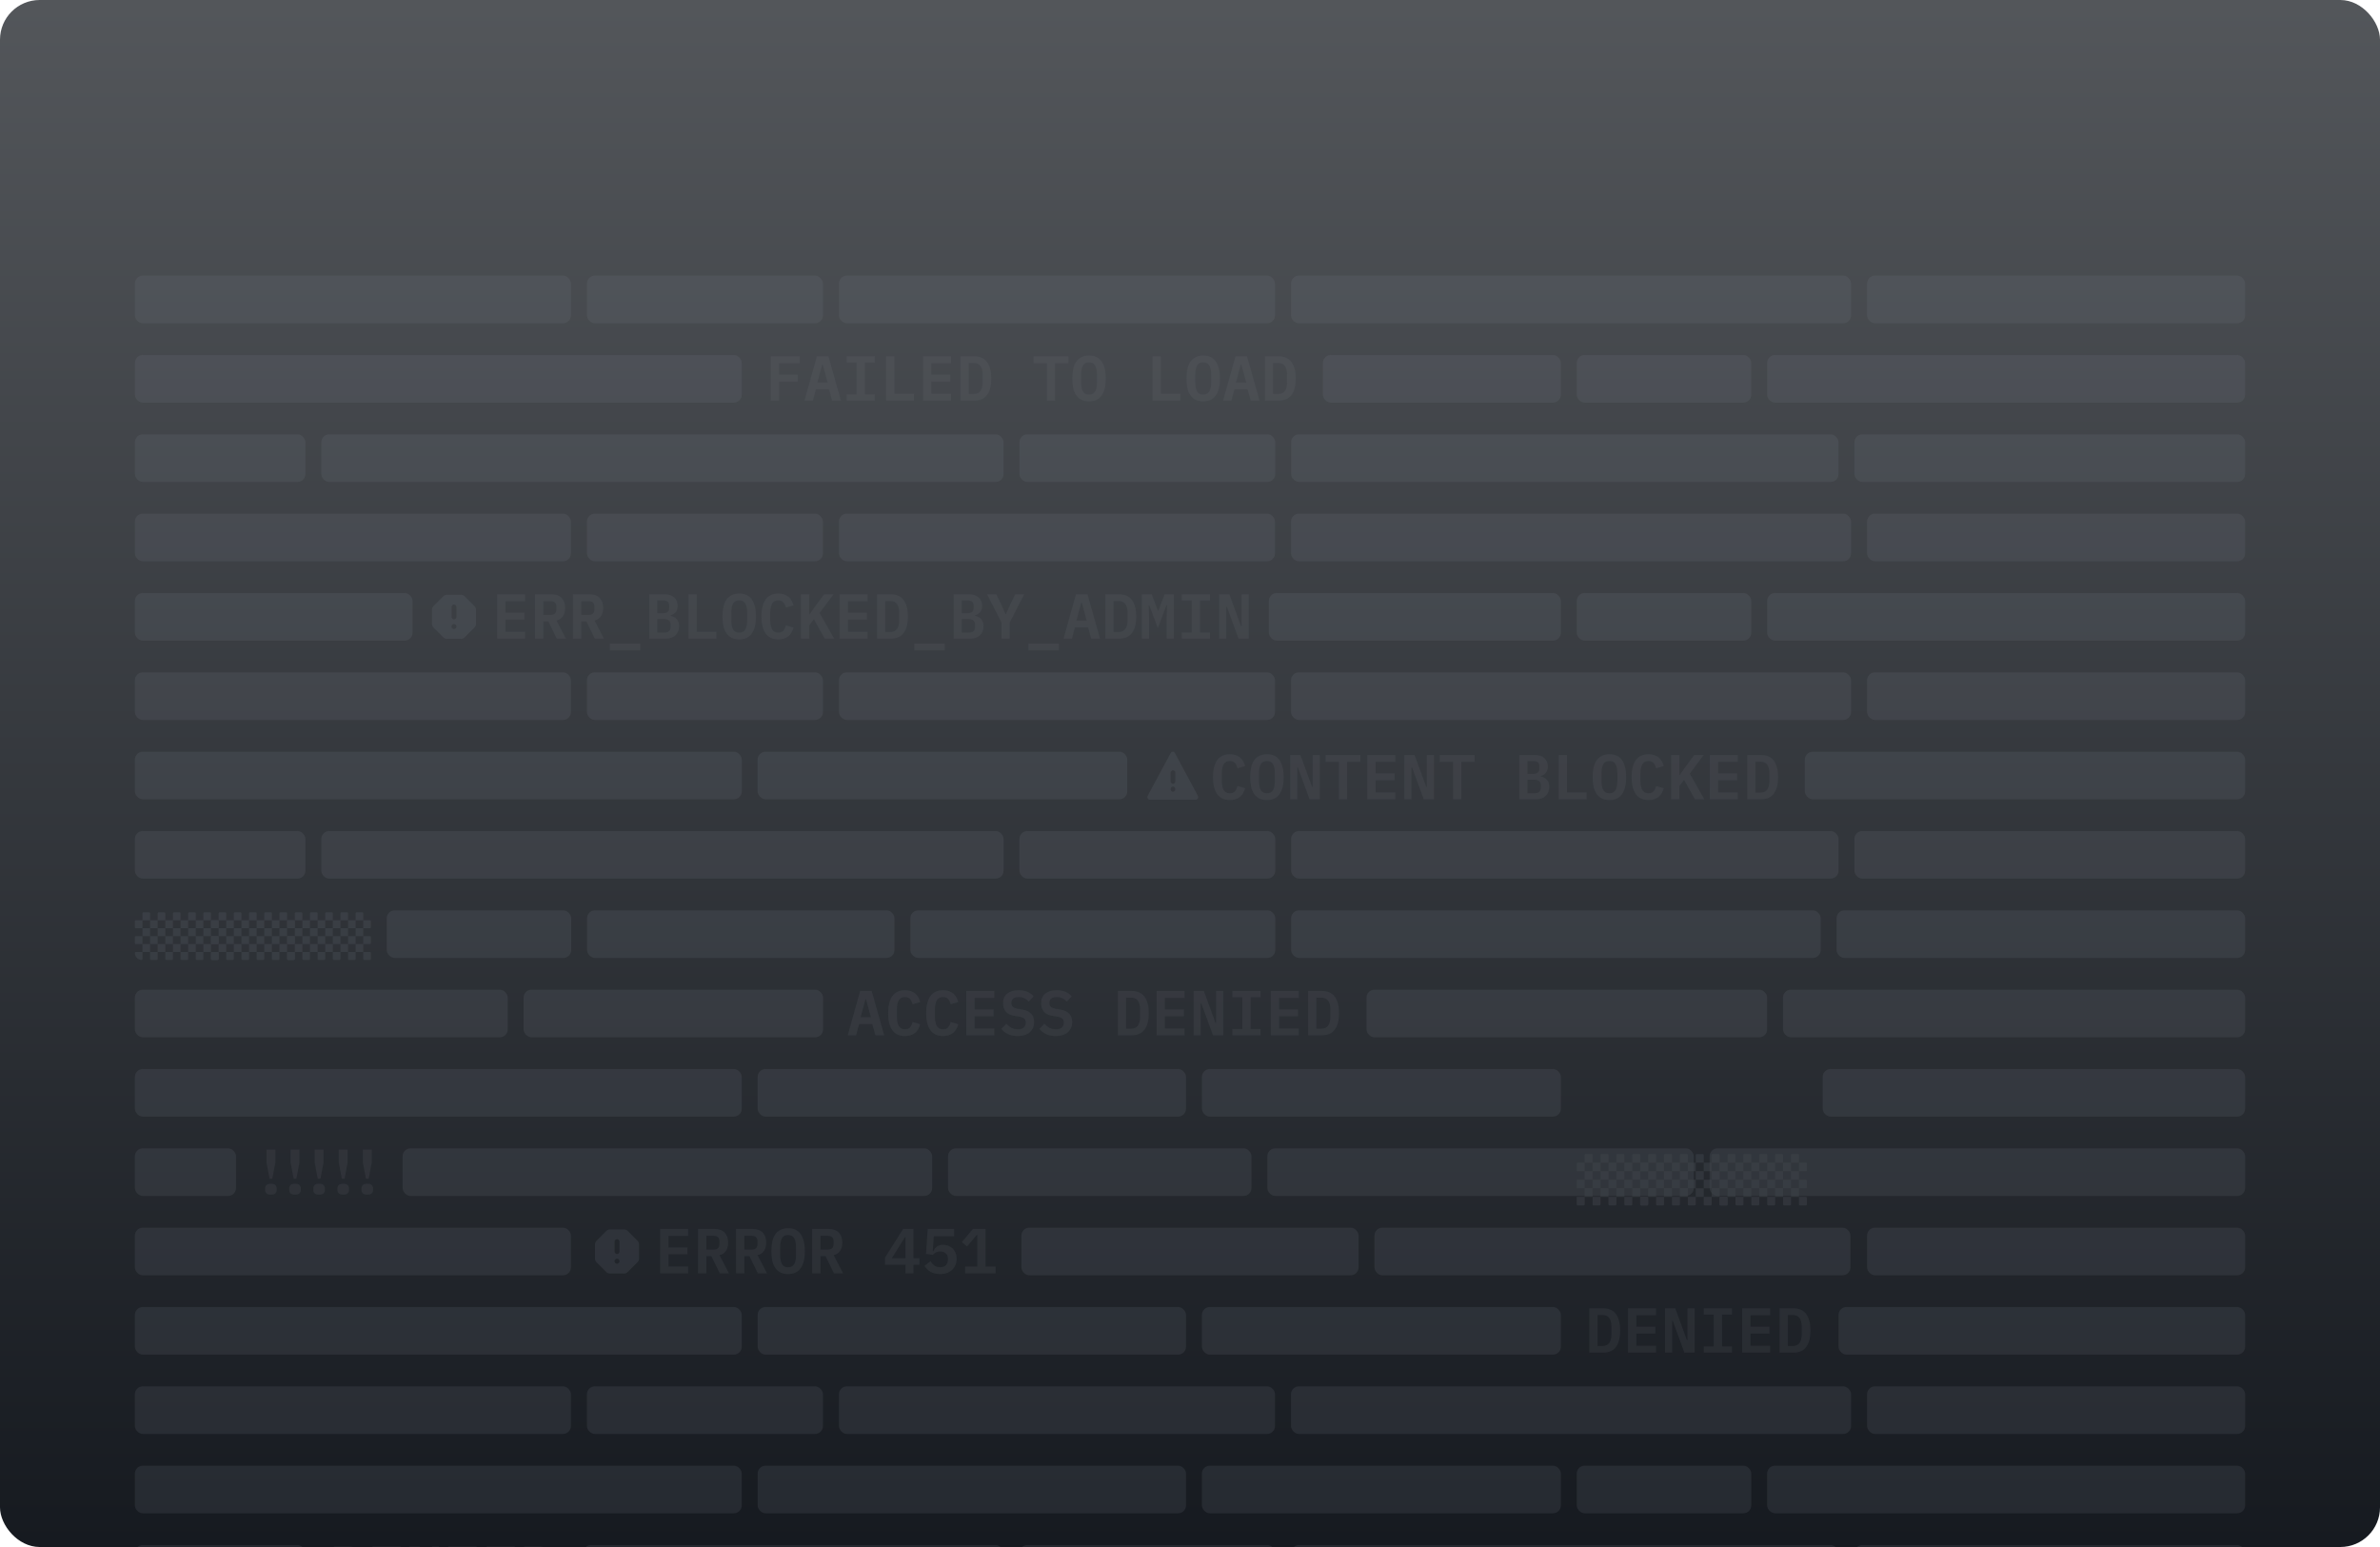 <svg width="1200" height="780" viewBox="0 0 1200 780" fill="none" xmlns="http://www.w3.org/2000/svg">
<g filter="url(#filter0_b_296_1464)">
<g clip-path="url(#clip0_296_1464)">
<rect width="1200" height="780" rx="20" fill="url(#paint0_linear_296_1464)"/>
<g opacity="0.3">
<g style="mix-blend-mode:multiply" opacity="0.5">
<rect x="68" y="139" width="219.86" height="24" rx="4" fill="#7A818A"/>
<rect x="295.928" y="139" width="119.007" height="24" rx="4" fill="#7A818A"/>
<rect x="423.003" y="139" width="219.86" height="24" rx="4" fill="#7A818A"/>
<rect x="650.931" y="139" width="282.389" height="24" rx="4" fill="#7A818A"/>
<rect x="941.388" y="139" width="190.612" height="24" rx="4" fill="#7A818A"/>
</g>
<g style="mix-blend-mode:multiply" opacity="0.5">
<rect x="68" y="499" width="188" height="24" rx="4" fill="#7A818A"/>
<rect x="264" y="499" width="151" height="24" rx="4" fill="#7A818A"/>
<path opacity="0.8" d="M441.368 522L439.8 516.336H433.176L431.64 522H427.416L433.688 499.664H439.512L445.816 522H441.368ZM436.632 503.792H436.376L433.912 512.912H439.096L436.632 503.792ZM456.364 522.384C453.441 522.384 451.276 521.381 449.868 519.376C448.481 517.371 447.788 514.523 447.788 510.832C447.788 507.163 448.481 504.325 449.868 502.32C451.276 500.293 453.441 499.28 456.364 499.28C457.473 499.28 458.444 499.429 459.276 499.728C460.129 500.027 460.865 500.443 461.484 500.976C462.102 501.488 462.614 502.117 463.02 502.864C463.425 503.589 463.745 504.389 463.98 505.264L460.14 506.352C459.99 505.84 459.82 505.36 459.628 504.912C459.436 504.464 459.19 504.08 458.892 503.76C458.614 503.419 458.262 503.163 457.836 502.992C457.409 502.8 456.897 502.704 456.3 502.704C454.849 502.704 453.804 503.259 453.164 504.368C452.545 505.477 452.236 506.992 452.236 508.912V512.752C452.236 514.672 452.545 516.187 453.164 517.296C453.804 518.405 454.849 518.96 456.3 518.96C456.897 518.96 457.409 518.875 457.836 518.704C458.262 518.512 458.614 518.256 458.892 517.936C459.19 517.595 459.436 517.2 459.628 516.752C459.82 516.304 459.99 515.824 460.14 515.312L463.98 516.4C463.745 517.275 463.425 518.085 463.02 518.832C462.614 519.557 462.102 520.187 461.484 520.72C460.865 521.232 460.129 521.637 459.276 521.936C458.444 522.235 457.473 522.384 456.364 522.384ZM475.551 522.384C472.628 522.384 470.463 521.381 469.055 519.376C467.668 517.371 466.975 514.523 466.975 510.832C466.975 507.163 467.668 504.325 469.055 502.32C470.463 500.293 472.628 499.28 475.551 499.28C476.66 499.28 477.631 499.429 478.463 499.728C479.316 500.027 480.052 500.443 480.671 500.976C481.29 501.488 481.802 502.117 482.207 502.864C482.612 503.589 482.932 504.389 483.167 505.264L479.327 506.352C479.178 505.84 479.007 505.36 478.815 504.912C478.623 504.464 478.378 504.08 478.079 503.76C477.802 503.419 477.45 503.163 477.023 502.992C476.596 502.8 476.084 502.704 475.487 502.704C474.036 502.704 472.991 503.259 472.351 504.368C471.732 505.477 471.423 506.992 471.423 508.912V512.752C471.423 514.672 471.732 516.187 472.351 517.296C472.991 518.405 474.036 518.96 475.487 518.96C476.084 518.96 476.596 518.875 477.023 518.704C477.45 518.512 477.802 518.256 478.079 517.936C478.378 517.595 478.623 517.2 478.815 516.752C479.007 516.304 479.178 515.824 479.327 515.312L483.167 516.4C482.932 517.275 482.612 518.085 482.207 518.832C481.802 519.557 481.29 520.187 480.671 520.72C480.052 521.232 479.316 521.637 478.463 521.936C477.631 522.235 476.66 522.384 475.551 522.384ZM487.219 522V499.664H501.331V503.12H491.411V508.944H500.979V512.4H491.411V518.544H501.331V522H487.219ZM513.094 522.384C511.174 522.384 509.531 522.053 508.166 521.392C506.822 520.731 505.723 519.856 504.87 518.768L507.398 516.144C508.23 517.104 509.126 517.819 510.086 518.288C511.067 518.736 512.113 518.96 513.222 518.96C514.502 518.96 515.483 518.672 516.166 518.096C516.849 517.52 517.19 516.688 517.19 515.6C517.19 514.704 516.934 514.032 516.422 513.584C515.91 513.115 515.046 512.784 513.83 512.592L511.462 512.208C509.393 511.845 507.921 511.099 507.046 509.968C506.171 508.816 505.734 507.461 505.734 505.904C505.734 503.771 506.427 502.139 507.814 501.008C509.201 499.856 511.121 499.28 513.574 499.28C515.323 499.28 516.827 499.557 518.086 500.112C519.366 500.667 520.39 501.424 521.158 502.384L518.694 505.008C518.097 504.304 517.382 503.749 516.55 503.344C515.718 502.917 514.737 502.704 513.606 502.704C511.174 502.704 509.958 503.707 509.958 505.712C509.958 506.565 510.214 507.216 510.726 507.664C511.238 508.112 512.113 508.443 513.35 508.656L515.686 509.072C517.627 509.435 519.067 510.149 520.006 511.216C520.945 512.283 521.414 513.648 521.414 515.312C521.414 516.357 521.233 517.317 520.87 518.192C520.507 519.045 519.974 519.792 519.27 520.432C518.566 521.051 517.691 521.531 516.646 521.872C515.622 522.213 514.438 522.384 513.094 522.384ZM532.282 522.384C530.362 522.384 528.719 522.053 527.354 521.392C526.01 520.731 524.911 519.856 524.058 518.768L526.586 516.144C527.418 517.104 528.314 517.819 529.274 518.288C530.255 518.736 531.3 518.96 532.41 518.96C533.69 518.96 534.671 518.672 535.354 518.096C536.036 517.52 536.378 516.688 536.378 515.6C536.378 514.704 536.122 514.032 535.61 513.584C535.098 513.115 534.234 512.784 533.018 512.592L530.65 512.208C528.58 511.845 527.108 511.099 526.234 509.968C525.359 508.816 524.922 507.461 524.922 505.904C524.922 503.771 525.615 502.139 527.002 501.008C528.388 499.856 530.308 499.28 532.762 499.28C534.511 499.28 536.015 499.557 537.274 500.112C538.554 500.667 539.578 501.424 540.346 502.384L537.882 505.008C537.284 504.304 536.57 503.749 535.738 503.344C534.906 502.917 533.924 502.704 532.794 502.704C530.362 502.704 529.146 503.707 529.146 505.712C529.146 506.565 529.402 507.216 529.914 507.664C530.426 508.112 531.3 508.443 532.538 508.656L534.874 509.072C536.815 509.435 538.255 510.149 539.194 511.216C540.132 512.283 540.602 513.648 540.602 515.312C540.602 516.357 540.42 517.317 540.058 518.192C539.695 519.045 539.162 519.792 538.458 520.432C537.754 521.051 536.879 521.531 535.834 521.872C534.81 522.213 533.626 522.384 532.282 522.384ZM563.649 499.664H570.593C573.494 499.664 575.649 500.624 577.057 502.544C578.486 504.464 579.201 507.227 579.201 510.832C579.201 514.459 578.486 517.232 577.057 519.152C575.649 521.051 573.494 522 570.593 522H563.649V499.664ZM570.305 518.64C571.841 518.64 572.971 518.139 573.697 517.136C574.443 516.133 574.817 514.672 574.817 512.752V508.88C574.817 506.981 574.443 505.531 573.697 504.528C572.971 503.525 571.841 503.024 570.305 503.024H567.777V518.64H570.305ZM583.156 522V499.664H597.268V503.12H587.348V508.944H596.916V512.4H587.348V518.544H597.268V522H583.156ZM605.736 505.968H605.416V522H601.832V499.664H606.984L612.84 515.696H613.16V499.664H616.744V522H611.592L605.736 505.968ZM621.371 522V518.864H626.395V502.8H621.371V499.664H635.579V502.8H630.555V518.864H635.579V522H621.371ZM640.719 522V499.664H654.831V503.12H644.911V508.944H654.479V512.4H644.911V518.544H654.831V522H640.719ZM659.586 499.664H666.53C669.431 499.664 671.586 500.624 672.994 502.544C674.423 504.464 675.138 507.227 675.138 510.832C675.138 514.459 674.423 517.232 672.994 519.152C671.586 521.051 669.431 522 666.53 522H659.586V499.664ZM666.242 518.64C667.778 518.64 668.909 518.139 669.634 517.136C670.381 516.133 670.754 514.672 670.754 512.752V508.88C670.754 506.981 670.381 505.531 669.634 504.528C668.909 503.525 667.778 503.024 666.242 503.024H663.714V518.64H666.242Z" fill="#7A818A"/>
<rect x="689" y="499" width="202" height="24" rx="4" fill="#7A818A"/>
<rect x="899" y="499" width="233" height="24" rx="4" fill="#7A818A"/>
</g>
<g style="mix-blend-mode:multiply" opacity="0.5">
<rect x="68" y="339" width="219.86" height="24" rx="4" fill="#7A818A"/>
<rect x="295.928" y="339" width="119.007" height="24" rx="4" fill="#7A818A"/>
<rect x="423.003" y="339" width="219.86" height="24" rx="4" fill="#7A818A"/>
<rect x="650.931" y="339" width="282.389" height="24" rx="4" fill="#7A818A"/>
<rect x="941.388" y="339" width="190.612" height="24" rx="4" fill="#7A818A"/>
</g>
<g style="mix-blend-mode:multiply" opacity="0.5">
<rect x="68" y="699" width="219.86" height="24" rx="4" fill="#7A818A"/>
<rect x="295.928" y="699" width="119.007" height="24" rx="4" fill="#7A818A"/>
<rect x="423.003" y="699" width="219.86" height="24" rx="4" fill="#7A818A"/>
<rect x="650.931" y="699" width="282.389" height="24" rx="4" fill="#7A818A"/>
<rect x="941.388" y="699" width="190.612" height="24" rx="4" fill="#7A818A"/>
</g>
<g style="mix-blend-mode:multiply" opacity="0.5">
<rect x="68" y="259" width="219.86" height="24" rx="4" fill="#7A818A"/>
<rect x="295.928" y="259" width="119.007" height="24" rx="4" fill="#7A818A"/>
<rect x="423.003" y="259" width="219.86" height="24" rx="4" fill="#7A818A"/>
<rect x="650.931" y="259" width="282.389" height="24" rx="4" fill="#7A818A"/>
<rect x="941.388" y="259" width="190.612" height="24" rx="4" fill="#7A818A"/>
</g>
<g style="mix-blend-mode:multiply" opacity="0.5">
<rect x="68" y="619" width="219.86" height="24" rx="4" fill="#7A818A"/>
<path d="M311.094 637.161C311.453 637.161 311.754 637.041 311.997 636.802C312.239 636.563 312.36 636.267 312.36 635.914C312.36 635.562 312.241 635.261 312.002 635.012C311.762 634.763 311.463 634.638 311.104 634.638C310.745 634.638 310.444 634.761 310.202 635.008C309.959 635.254 309.838 635.55 309.838 635.894C309.838 636.254 309.957 636.554 310.197 636.797C310.436 637.039 310.735 637.161 311.094 637.161ZM311.099 632.271C311.435 632.271 311.725 632.153 311.967 631.917C312.21 631.681 312.331 631.395 312.331 631.058V626.033C312.331 625.69 312.211 625.399 311.972 625.16C311.732 624.92 311.441 624.8 311.099 624.8C310.762 624.8 310.476 624.92 310.24 625.16C310.004 625.399 309.886 625.69 309.886 626.033V631.058C309.886 631.395 310.004 631.681 310.24 631.917C310.476 632.153 310.762 632.271 311.099 632.271ZM307.49 642.099C307.158 642.099 306.838 642.034 306.529 641.902C306.22 641.771 305.955 641.594 305.734 641.371L300.728 636.365C300.504 636.143 300.326 635.879 300.196 635.574C300.065 635.269 300 634.947 300 634.609V627.371C300 627.044 300.065 626.729 300.196 626.424C300.326 626.119 300.504 625.856 300.728 625.635L305.734 620.629C305.956 620.404 306.22 620.227 306.525 620.097C306.83 619.966 307.152 619.901 307.49 619.901H314.728C315.055 619.901 315.371 619.966 315.675 620.097C315.98 620.227 316.243 620.404 316.464 620.629L321.471 625.635C321.695 625.856 321.872 626.119 322.002 626.424C322.133 626.729 322.198 627.044 322.198 627.371V634.609C322.198 634.941 322.133 635.261 322.002 635.57C321.871 635.879 321.694 636.144 321.471 636.365L316.464 641.371C316.243 641.596 315.98 641.773 315.675 641.903C315.371 642.034 315.055 642.099 314.728 642.099H307.49Z" fill="#7A818A"/>
<path opacity="0.8" d="M332.854 642V619.664H346.966V623.12H337.046V628.944H346.614V632.4H337.046V638.544H346.966V642H332.854ZM356.138 642H351.946V619.664H360.426C362.602 619.664 364.266 620.283 365.418 621.52C366.57 622.757 367.146 624.443 367.146 626.576C367.146 628.219 366.762 629.605 365.994 630.736C365.247 631.845 364.17 632.549 362.762 632.848L367.53 642H362.922L358.666 633.328H356.138V642ZM359.562 630.064C360.692 630.064 361.503 629.84 361.994 629.392C362.484 628.923 362.73 628.187 362.73 627.184V625.968C362.73 624.965 362.484 624.24 361.994 623.792C361.503 623.323 360.692 623.088 359.562 623.088H356.138V630.064H359.562ZM375.325 642H371.133V619.664H379.613C381.789 619.664 383.453 620.283 384.605 621.52C385.757 622.757 386.333 624.443 386.333 626.576C386.333 628.219 385.949 629.605 385.181 630.736C384.435 631.845 383.357 632.549 381.949 632.848L386.717 642H382.109L377.853 633.328H375.325V642ZM378.749 630.064C379.88 630.064 380.691 629.84 381.181 629.392C381.672 628.923 381.917 628.187 381.917 627.184V625.968C381.917 624.965 381.672 624.24 381.181 623.792C380.691 623.323 379.88 623.088 378.749 623.088H375.325V630.064H378.749ZM397.361 642.384C395.91 642.384 394.651 642.128 393.585 641.616C392.518 641.083 391.633 640.325 390.929 639.344C390.246 638.363 389.734 637.157 389.393 635.728C389.073 634.299 388.913 632.667 388.913 630.832C388.913 629.019 389.073 627.397 389.393 625.968C389.734 624.517 390.246 623.301 390.929 622.32C391.633 621.339 392.518 620.592 393.585 620.08C394.651 619.547 395.91 619.28 397.361 619.28C400.262 619.28 402.395 620.293 403.761 622.32C405.126 624.347 405.809 627.184 405.809 630.832C405.809 634.48 405.126 637.317 403.761 639.344C402.395 641.371 400.262 642.384 397.361 642.384ZM397.361 638.96C398.107 638.96 398.737 638.821 399.249 638.544C399.761 638.245 400.166 637.829 400.465 637.296C400.785 636.763 401.009 636.112 401.137 635.344C401.286 634.555 401.361 633.68 401.361 632.72V628.912C401.361 626.992 401.062 625.477 400.465 624.368C399.889 623.259 398.854 622.704 397.361 622.704C395.867 622.704 394.822 623.259 394.225 624.368C393.649 625.477 393.361 626.992 393.361 628.912V632.752C393.361 634.672 393.649 636.187 394.225 637.296C394.822 638.405 395.867 638.96 397.361 638.96ZM413.7 642H409.508V619.664H417.988C420.164 619.664 421.828 620.283 422.98 621.52C424.132 622.757 424.708 624.443 424.708 626.576C424.708 628.219 424.324 629.605 423.556 630.736C422.81 631.845 421.732 632.549 420.324 632.848L425.092 642H420.484L416.228 633.328H413.7V642ZM417.124 630.064C418.255 630.064 419.066 629.84 419.556 629.392C420.047 628.923 420.292 628.187 420.292 627.184V625.968C420.292 624.965 420.047 624.24 419.556 623.792C419.066 623.323 418.255 623.088 417.124 623.088H413.7V630.064H417.124ZM456.555 642V637.68H446.219V634.096L455.339 619.664H460.555V634.416H463.563V637.68H460.555V642H456.555ZM449.643 634.416H456.555V623.76H456.299L449.643 634.416ZM481.087 623.312H470.847L470.303 630.8H470.559C470.815 630.331 471.092 629.904 471.391 629.52C471.689 629.115 472.031 628.773 472.415 628.496C472.82 628.219 473.268 628.005 473.759 627.856C474.271 627.707 474.857 627.632 475.519 627.632C476.457 627.632 477.343 627.792 478.175 628.112C479.007 628.432 479.732 628.891 480.351 629.488C480.969 630.085 481.449 630.821 481.791 631.696C482.153 632.571 482.335 633.563 482.335 634.672C482.335 635.781 482.143 636.805 481.759 637.744C481.396 638.683 480.852 639.504 480.127 640.208C479.423 640.891 478.548 641.424 477.503 641.808C476.479 642.192 475.295 642.384 473.951 642.384C472.905 642.384 471.967 642.267 471.135 642.032C470.324 641.819 469.609 641.52 468.991 641.136C468.372 640.752 467.828 640.315 467.359 639.824C466.889 639.312 466.484 638.789 466.143 638.256L469.183 635.856C469.439 636.283 469.716 636.688 470.015 637.072C470.335 637.435 470.687 637.755 471.071 638.032C471.455 638.309 471.881 638.533 472.351 638.704C472.841 638.853 473.396 638.928 474.015 638.928C475.295 638.928 476.265 638.587 476.927 637.904C477.609 637.2 477.951 636.24 477.951 635.024V634.768C477.951 633.595 477.609 632.677 476.927 632.016C476.244 631.355 475.284 631.024 474.047 631.024C473.108 631.024 472.34 631.205 471.743 631.568C471.167 631.909 470.697 632.283 470.335 632.688L466.911 632.208L467.743 619.664H481.087V623.312ZM486.61 642V638.576H492.754V622.704H492.466L487.602 628.464L484.978 626.256L490.514 619.664H496.946V638.576H502.002V642H486.61Z" fill="#7A818A"/>
<rect x="515" y="619" width="170" height="24" rx="4" fill="#7A818A"/>
<rect x="693" y="619" width="240" height="24" rx="4" fill="#7A818A"/>
<rect x="941.388" y="619" width="190.612" height="24" rx="4" fill="#7A818A"/>
</g>
<g style="mix-blend-mode:multiply" opacity="0.5">
<rect x="195" y="459" width="93" height="24" rx="4" fill="#7A818A"/>
<path fill-rule="evenodd" clip-rule="evenodd" d="M106.375 480H109.733C109.998 480 110.213 480.224 110.213 480.5V483.5C110.213 483.776 109.998 484 109.733 484H106.855C106.59 484 106.375 483.776 106.375 483.5V480ZM98.7 480H102.538V483.5C102.538 483.776 102.323 484 102.058 484H99.18C98.915 484 98.7 483.776 98.7 483.5V480ZM91.025 480H94.863V483.5C94.863 483.776 94.648 484 94.383 484H91.505C91.24 484 91.025 483.776 91.025 483.5V480ZM102.538 476H106.375V480H102.538V476ZM83.35 480H87.188V483.5C87.188 483.776 86.973 484 86.708 484H83.83C83.565 484 83.35 483.776 83.35 483.5V480ZM94.863 476H98.7V480H94.863V476ZM75.675 480H79.513V483.5C79.513 483.776 79.298 484 79.033 484H76.155C75.89 484 75.675 483.776 75.675 483.5V480ZM68 480.444C68 480.199 68.191 480 68.426 480H71.838V483.556C71.838 483.801 71.647 484 71.411 484C69.527 484 68 482.408 68 480.444ZM87.188 476H91.025V480H87.188V476ZM68 472.5C68 472.224 68.215 472 68.48 472H71.838V476H68.48C68.215 476 68 475.776 68 475.5V472.5ZM71.838 468H75.675V472H71.838V468ZM106.375 472H109.733C109.998 472 110.213 472.224 110.213 472.5V475.5C110.213 475.776 109.998 476 109.733 476H106.375V472ZM106.375 464H109.733C109.998 464 110.213 464.224 110.213 464.5V467.5C110.213 467.776 109.998 468 109.733 468H106.375V464ZM102.538 468H106.375V472H102.538V468ZM98.7 472H102.538V476H98.7V472ZM91.025 472H94.863V476H91.025V472ZM94.863 468H98.7V472H94.863V468ZM98.7 464H102.538V468H98.7V464ZM102.538 460.5C102.538 460.224 102.753 460 103.018 460H105.896C106.161 460 106.375 460.224 106.375 460.5V464H102.538V460.5ZM75.675 464H79.513V468H75.675V464ZM79.513 460.5C79.513 460.224 79.727 460 79.992 460H82.871C83.135 460 83.35 460.224 83.35 460.5V464H79.513V460.5ZM94.863 460.5C94.863 460.224 95.078 460 95.343 460H98.221C98.486 460 98.7 460.224 98.7 460.5V464H94.863V460.5ZM91.025 464H94.863V468H91.025V464ZM87.188 468H91.025V472H87.188V468ZM83.35 472H87.188V476H83.35V472ZM79.513 476H83.35V480H79.513V476ZM71.838 476H75.675V480H71.838V476ZM75.675 472H79.513V476H75.675V472ZM79.513 468H83.35V472H79.513V468ZM83.35 464H87.188V468H83.35V464ZM87.188 460.5C87.188 460.224 87.403 460 87.667 460H90.546C90.811 460 91.025 460.224 91.025 460.5V464H87.188V460.5ZM71.838 460.5C71.838 460.224 72.052 460 72.317 460H75.195C75.46 460 75.675 460.224 75.675 460.5V464H71.838V460.5ZM68 464.5C68 464.224 68.215 464 68.48 464H71.838V468H68.48C68.215 468 68 467.776 68 467.5V464.5Z" fill="#7A818A"/>
<path fill-rule="evenodd" clip-rule="evenodd" d="M110.221 480H106.863C106.598 480 106.383 480.224 106.383 480.5V483.5C106.383 483.776 106.598 484 106.863 484H109.741C110.006 484 110.221 483.776 110.221 483.5V480ZM117.896 480H114.058V483.5C114.058 483.776 114.273 484 114.538 484H117.416C117.681 484 117.896 483.776 117.896 483.5V480ZM125.571 480H121.733V483.5C121.733 483.776 121.948 484 122.213 484H125.091C125.356 484 125.571 483.776 125.571 483.5V480ZM114.058 476H110.221V480H114.058V476ZM133.246 480H129.408V483.5C129.408 483.776 129.623 484 129.888 484H132.766C133.031 484 133.246 483.776 133.246 483.5V480ZM121.733 476H117.896V480H121.733V476ZM140.921 480H137.083V483.5C137.083 483.776 137.298 484 137.563 484H140.441C140.706 484 140.921 483.776 140.921 483.5V480ZM148.596 480.5C148.596 480.224 148.381 480 148.116 480H144.758V483.5C144.758 483.776 144.973 484 145.238 484H148.116C148.381 484 148.596 483.776 148.596 483.5V480.5ZM129.408 476H125.571V480H129.408V476ZM148.596 472.5C148.596 472.224 148.381 472 148.116 472H144.758V476H148.116C148.381 476 148.596 475.776 148.596 475.5V472.5ZM144.758 468H140.921V472H144.758V468ZM110.221 472H106.863C106.598 472 106.383 472.224 106.383 472.5V475.5C106.383 475.776 106.598 476 106.863 476H110.221V472ZM110.221 464H106.863C106.598 464 106.383 464.224 106.383 464.5V467.5C106.383 467.776 106.598 468 106.863 468H110.221V464ZM114.058 468H110.221V472H114.058V468ZM117.896 472H114.058V476H117.896V472ZM125.571 472H121.733V476H125.571V472ZM121.733 468H117.896V472H121.733V468ZM117.896 464H114.058V468H117.896V464ZM114.058 460.5C114.058 460.224 113.843 460 113.578 460H110.7C110.435 460 110.221 460.224 110.221 460.5V464H114.058V460.5ZM140.921 464H137.083V468H140.921V464ZM137.083 460.5C137.083 460.224 136.869 460 136.604 460H133.726C133.461 460 133.246 460.224 133.246 460.5V464H137.083V460.5ZM121.733 460.5C121.733 460.224 121.518 460 121.253 460H118.375C118.11 460 117.896 460.224 117.896 460.5V464H121.733V460.5ZM125.571 464H121.733V468H125.571V464ZM129.408 468H125.571V472H129.408V468ZM133.246 472H129.408V476H133.246V472ZM137.083 476H133.246V480H137.083V476ZM144.758 476H140.921V480H144.758V476ZM140.921 472H137.083V476H140.921V472ZM137.083 468H133.246V472H137.083V468ZM133.246 464H129.408V468H133.246V464ZM129.408 460.5C129.408 460.224 129.194 460 128.929 460H126.05C125.786 460 125.571 460.224 125.571 460.5V464H129.408V460.5ZM144.758 460.5C144.758 460.224 144.544 460 144.279 460H141.401C141.136 460 140.921 460.224 140.921 460.5V464H144.758V460.5ZM148.596 464.5C148.596 464.224 148.381 464 148.116 464H144.758V468H148.116C148.381 468 148.596 467.776 148.596 467.5V464.5Z" fill="#7A818A"/>
<path fill-rule="evenodd" clip-rule="evenodd" d="M148.625 480H145.267C145.002 480 144.787 480.224 144.787 480.5V483.5C144.787 483.776 145.002 484 145.267 484H148.145C148.41 484 148.625 483.776 148.625 483.5V480ZM156.3 480H152.462V483.5C152.462 483.776 152.677 484 152.942 484H155.82C156.085 484 156.3 483.776 156.3 483.5V480ZM163.975 480H160.137V483.5C160.137 483.776 160.352 484 160.617 484H163.495C163.76 484 163.975 483.776 163.975 483.5V480ZM152.462 476H148.625V480H152.462V476ZM171.65 480H167.812V483.5C167.812 483.776 168.027 484 168.292 484H171.17C171.435 484 171.65 483.776 171.65 483.5V480ZM160.137 476H156.3V480H160.137V476ZM179.325 480H175.487V483.5C175.487 483.776 175.702 484 175.967 484H178.845C179.11 484 179.325 483.776 179.325 483.5V480ZM187 480.5C187 480.224 186.785 480 186.52 480H183.162V483.5C183.162 483.776 183.377 484 183.642 484H186.52C186.785 484 187 483.776 187 483.5V480.5ZM167.812 476H163.975V480H167.812V476ZM187 472.5C187 472.224 186.785 472 186.52 472H183.162V476H186.52C186.785 476 187 475.776 187 475.5V472.5ZM183.162 468H179.325V472H183.162V468ZM148.625 472H145.267C145.002 472 144.787 472.224 144.787 472.5V475.5C144.787 475.776 145.002 476 145.267 476H148.625V472ZM148.625 464H145.267C145.002 464 144.787 464.224 144.787 464.5V467.5C144.787 467.776 145.002 468 145.267 468H148.625V464ZM152.462 468H148.625V472H152.462V468ZM156.3 472H152.462V476H156.3V472ZM163.975 472H160.137V476H163.975V472ZM160.137 468H156.3V472H160.137V468ZM156.3 464H152.462V468H156.3V464ZM152.462 460.5C152.462 460.224 152.247 460 151.982 460H149.104C148.839 460 148.625 460.224 148.625 460.5V464H152.462V460.5ZM179.325 464H175.487V468H179.325V464ZM175.487 460.5C175.487 460.224 175.273 460 175.008 460H172.129C171.865 460 171.65 460.224 171.65 460.5V464H175.487V460.5ZM160.137 460.5C160.137 460.224 159.922 460 159.657 460H156.779C156.514 460 156.3 460.224 156.3 460.5V464H160.137V460.5ZM163.975 464H160.137V468H163.975V464ZM167.812 468H163.975V472H167.812V468ZM171.65 472H167.812V476H171.65V472ZM175.487 476H171.65V480H175.487V476ZM183.162 476H179.325V480H183.162V476ZM179.325 472H175.487V476H179.325V472ZM175.487 468H171.65V472H175.487V468ZM171.65 464H167.812V468H171.65V464ZM167.812 460.5C167.812 460.224 167.597 460 167.333 460H164.454C164.189 460 163.975 460.224 163.975 460.5V464H167.812V460.5ZM183.162 460.5C183.162 460.224 182.948 460 182.683 460H179.805C179.54 460 179.325 460.224 179.325 460.5V464H183.162V460.5ZM187 464.5C187 464.224 186.785 464 186.52 464H183.162V468H186.52C186.785 468 187 467.776 187 467.5V464.5Z" fill="#7A818A"/>
<rect x="296" y="459" width="155" height="24" rx="4" fill="#7A818A"/>
<rect x="459" y="459" width="184" height="24" rx="4" fill="#7A818A"/>
<rect x="651" y="459" width="267" height="24" rx="4" fill="#7A818A"/>
<rect x="926" y="459" width="206" height="24" rx="4" fill="#7A818A"/>
</g>
<g style="mix-blend-mode:multiply" opacity="0.5">
<rect x="68" y="219" width="86" height="24" rx="4" fill="#7A818A"/>
<rect x="162" y="219" width="344" height="24" rx="4" fill="#7A818A"/>
<rect x="514" y="219" width="129" height="24" rx="4" fill="#7A818A"/>
<rect x="651" y="219" width="276" height="24" rx="4" fill="#7A818A"/>
<rect x="935" y="219" width="197" height="24" rx="4" fill="#7A818A"/>
</g>
<g style="mix-blend-mode:multiply" opacity="0.5">
<rect x="68" y="579" width="51" height="24" rx="4" fill="#7A818A"/>
<path opacity="0.8" d="M135.928 594.32L134.36 586.16V579.664H138.84V586.16L137.272 594.32H135.928ZM136.6 602.352C135.533 602.352 134.776 602.128 134.328 601.68C133.901 601.232 133.688 600.688 133.688 600.048V599.152C133.688 598.512 133.901 597.968 134.328 597.52C134.776 597.072 135.533 596.848 136.6 596.848C137.667 596.848 138.413 597.072 138.84 597.52C139.288 597.968 139.512 598.512 139.512 599.152V600.048C139.512 600.688 139.288 601.232 138.84 601.68C138.413 602.128 137.667 602.352 136.6 602.352ZM148.076 594.32L146.508 586.16V579.664H150.988V586.16L149.42 594.32H148.076ZM148.748 602.352C147.681 602.352 146.924 602.128 146.476 601.68C146.049 601.232 145.836 600.688 145.836 600.048V599.152C145.836 598.512 146.049 597.968 146.476 597.52C146.924 597.072 147.681 596.848 148.748 596.848C149.814 596.848 150.561 597.072 150.988 597.52C151.436 597.968 151.66 598.512 151.66 599.152V600.048C151.66 600.688 151.436 601.232 150.988 601.68C150.561 602.128 149.814 602.352 148.748 602.352ZM160.223 594.32L158.655 586.16V579.664H163.135V586.16L161.567 594.32H160.223ZM160.895 602.352C159.828 602.352 159.071 602.128 158.623 601.68C158.196 601.232 157.983 600.688 157.983 600.048V599.152C157.983 598.512 158.196 597.968 158.623 597.52C159.071 597.072 159.828 596.848 160.895 596.848C161.962 596.848 162.708 597.072 163.135 597.52C163.583 597.968 163.807 598.512 163.807 599.152V600.048C163.807 600.688 163.583 601.232 163.135 601.68C162.708 602.128 161.962 602.352 160.895 602.352ZM172.371 594.32L170.803 586.16V579.664H175.283V586.16L173.715 594.32H172.371ZM173.043 602.352C171.976 602.352 171.219 602.128 170.771 601.68C170.344 601.232 170.131 600.688 170.131 600.048V599.152C170.131 598.512 170.344 597.968 170.771 597.52C171.219 597.072 171.976 596.848 173.043 596.848C174.109 596.848 174.856 597.072 175.283 597.52C175.731 597.968 175.955 598.512 175.955 599.152V600.048C175.955 600.688 175.731 601.232 175.283 601.68C174.856 602.128 174.109 602.352 173.043 602.352ZM184.518 594.32L182.95 586.16V579.664H187.43V586.16L185.862 594.32H184.518ZM185.19 602.352C184.123 602.352 183.366 602.128 182.918 601.68C182.491 601.232 182.278 600.688 182.278 600.048V599.152C182.278 598.512 182.491 597.968 182.918 597.52C183.366 597.072 184.123 596.848 185.19 596.848C186.257 596.848 187.003 597.072 187.43 597.52C187.878 597.968 188.102 598.512 188.102 599.152V600.048C188.102 600.688 187.878 601.232 187.43 601.68C187.003 602.128 186.257 602.352 185.19 602.352Z" fill="#7A818A"/>
<rect x="203" y="579" width="267" height="24" rx="4" fill="#7A818A"/>
<rect x="478" y="579" width="153" height="24" rx="4" fill="#7A818A"/>
<rect x="639" y="579" width="215" height="24" rx="4" fill="#7A818A"/>
<rect x="862" y="579" width="270" height="24" rx="4" fill="#7A818A"/>
</g>
<g style="mix-blend-mode:multiply" opacity="0.5">
<rect x="68" y="419" width="86" height="24" rx="4" fill="#7A818A"/>
<rect x="162" y="419" width="344" height="24" rx="4" fill="#7A818A"/>
<rect x="514" y="419" width="129" height="24" rx="4" fill="#7A818A"/>
<rect x="651" y="419" width="276" height="24" rx="4" fill="#7A818A"/>
<rect x="935" y="419" width="197" height="24" rx="4" fill="#7A818A"/>
</g>
<g style="mix-blend-mode:multiply" opacity="0.5">
<rect x="68" y="779" width="86" height="24" rx="4" fill="#7A818A"/>
<rect x="294" y="779" width="212" height="24" rx="4" fill="#7A818A"/>
<path opacity="0.8" d="M168.336 779.664H175.28C178.181 779.664 180.336 780.624 181.744 782.544C183.173 784.464 183.888 787.227 183.888 790.832C183.888 794.459 183.173 797.232 181.744 799.152C180.336 801.051 178.181 802 175.28 802H168.336V779.664ZM174.992 798.64C176.528 798.64 177.659 798.139 178.384 797.136C179.131 796.133 179.504 794.672 179.504 792.752V788.88C179.504 786.981 179.131 785.531 178.384 784.528C177.659 783.525 176.528 783.024 174.992 783.024H172.464V798.64H174.992ZM187.844 802V779.664H201.956V783.12H192.036V788.944H201.604V792.4H192.036V798.544H201.956V802H187.844ZM210.423 785.968H210.103V802H206.519V779.664H211.671L217.527 795.696H217.847V779.664H221.431V802H216.279L210.423 785.968ZM226.059 802V798.864H231.083V782.8H226.059V779.664H240.267V782.8H235.243V798.864H240.267V802H226.059ZM245.406 802V779.664H259.518V783.12H249.598V788.944H259.166V792.4H249.598V798.544H259.518V802H245.406ZM264.274 779.664H271.218C274.119 779.664 276.274 780.624 277.682 782.544C279.111 784.464 279.826 787.227 279.826 790.832C279.826 794.459 279.111 797.232 277.682 799.152C276.274 801.051 274.119 802 271.218 802H264.274V779.664ZM270.93 798.64C272.466 798.64 273.596 798.139 274.322 797.136C275.068 796.133 275.442 794.672 275.442 792.752V788.88C275.442 786.981 275.068 785.531 274.322 784.528C273.596 783.525 272.466 783.024 270.93 783.024H268.402V798.64H270.93Z" fill="#7A818A"/>
<rect x="514" y="779" width="129" height="24" rx="4" fill="#7A818A"/>
<rect x="651" y="779" width="276" height="24" rx="4" fill="#7A818A"/>
<rect x="935" y="779" width="197" height="24" rx="4" fill="#7A818A"/>
</g>
<g style="mix-blend-mode:multiply" opacity="0.5">
<rect x="68" y="179" width="306" height="24" rx="4" fill="#7A818A"/>
<path opacity="0.8" d="M388.656 202V179.664H403.248V183.12H392.848V188.944H402.224V192.4H392.848V202H388.656ZM419.556 202L417.988 196.336H411.364L409.828 202H405.604L411.876 179.664H417.7L424.003 202H419.556ZM414.82 183.792H414.564L412.1 192.912H417.284L414.82 183.792ZM426.871 202V198.864H431.895V182.8H426.871V179.664H441.079V182.8H436.055V198.864H441.079V202H426.871ZM446.763 202V179.664H450.955V198.544H460.843V202H446.763ZM465.406 202V179.664H479.518V183.12H469.598V188.944H479.166V192.4H469.598V198.544H479.518V202H465.406ZM484.274 179.664H491.218C494.119 179.664 496.274 180.624 497.682 182.544C499.111 184.464 499.826 187.227 499.826 190.832C499.826 194.459 499.111 197.232 497.682 199.152C496.274 201.051 494.119 202 491.218 202H484.274V179.664ZM490.93 198.64C492.466 198.64 493.596 198.139 494.322 197.136C495.068 196.133 495.442 194.672 495.442 192.752V188.88C495.442 186.981 495.068 185.531 494.322 184.528C493.596 183.525 492.466 183.024 490.93 183.024H488.402V198.64H490.93ZM531.993 183.12V202H527.833V183.12H521.113V179.664H538.713V183.12H531.993ZM549.1 202.384C547.649 202.384 546.391 202.128 545.324 201.616C544.257 201.083 543.372 200.325 542.668 199.344C541.985 198.363 541.473 197.157 541.132 195.728C540.812 194.299 540.652 192.667 540.652 190.832C540.652 189.019 540.812 187.397 541.132 185.968C541.473 184.517 541.985 183.301 542.668 182.32C543.372 181.339 544.257 180.592 545.324 180.08C546.391 179.547 547.649 179.28 549.1 179.28C552.001 179.28 554.135 180.293 555.5 182.32C556.865 184.347 557.548 187.184 557.548 190.832C557.548 194.48 556.865 197.317 555.5 199.344C554.135 201.371 552.001 202.384 549.1 202.384ZM549.1 198.96C549.847 198.96 550.476 198.821 550.988 198.544C551.5 198.245 551.905 197.829 552.204 197.296C552.524 196.763 552.748 196.112 552.876 195.344C553.025 194.555 553.1 193.68 553.1 192.72V188.912C553.1 186.992 552.801 185.477 552.204 184.368C551.628 183.259 550.593 182.704 549.1 182.704C547.607 182.704 546.561 183.259 545.964 184.368C545.388 185.477 545.1 186.992 545.1 188.912V192.752C545.1 194.672 545.388 196.187 545.964 197.296C546.561 198.405 547.607 198.96 549.1 198.96ZM581.075 202V179.664H585.267V198.544H595.155V202H581.075ZM606.663 202.384C605.212 202.384 603.953 202.128 602.887 201.616C601.82 201.083 600.935 200.325 600.231 199.344C599.548 198.363 599.036 197.157 598.695 195.728C598.375 194.299 598.215 192.667 598.215 190.832C598.215 189.019 598.375 187.397 598.695 185.968C599.036 184.517 599.548 183.301 600.231 182.32C600.935 181.339 601.82 180.592 602.887 180.08C603.953 179.547 605.212 179.28 606.663 179.28C609.564 179.28 611.697 180.293 613.062 182.32C614.428 184.347 615.111 187.184 615.111 190.832C615.111 194.48 614.428 197.317 613.062 199.344C611.697 201.371 609.564 202.384 606.663 202.384ZM606.663 198.96C607.409 198.96 608.039 198.821 608.551 198.544C609.063 198.245 609.468 197.829 609.767 197.296C610.087 196.763 610.311 196.112 610.439 195.344C610.588 194.555 610.663 193.68 610.663 192.72V188.912C610.663 186.992 610.364 185.477 609.767 184.368C609.191 183.259 608.156 182.704 606.663 182.704C605.169 182.704 604.124 183.259 603.527 184.368C602.951 185.477 602.663 186.992 602.663 188.912V192.752C602.663 194.672 602.951 196.187 603.527 197.296C604.124 198.405 605.169 198.96 606.663 198.96ZM630.618 202L629.05 196.336H622.426L620.89 202H616.666L622.938 179.664H628.762L635.066 202H630.618ZM625.882 183.792H625.626L623.162 192.912H628.346L625.882 183.792ZM637.774 179.664H644.718C647.619 179.664 649.774 180.624 651.182 182.544C652.611 184.464 653.326 187.227 653.326 190.832C653.326 194.459 652.611 197.232 651.182 199.152C649.774 201.051 647.619 202 644.718 202H637.774V179.664ZM644.43 198.64C645.966 198.64 647.096 198.139 647.822 197.136C648.568 196.133 648.942 194.672 648.942 192.752V188.88C648.942 186.981 648.568 185.531 647.822 184.528C647.096 183.525 645.966 183.024 644.43 183.024H641.902V198.64H644.43Z" fill="#7A818A"/>
<rect x="667" y="179" width="120" height="24" rx="4" fill="#7A818A"/>
<rect x="795" y="179" width="88" height="24" rx="4" fill="#7A818A"/>
<rect x="891" y="179" width="241" height="24" rx="4" fill="#7A818A"/>
</g>
<g style="mix-blend-mode:multiply" opacity="0.5">
<rect x="68" y="539" width="306" height="24" rx="4" fill="#7A818A"/>
<rect x="382" y="539" width="216" height="24" rx="4" fill="#7A818A"/>
<rect x="606" y="539" width="181" height="24" rx="4" fill="#7A818A"/>
<path fill-rule="evenodd" clip-rule="evenodd" d="M827 603.466H830.5C830.776 603.466 831 603.708 831 604.006V607.244C831 607.542 830.776 607.784 830.5 607.784H827.5C827.224 607.784 827 607.542 827 607.244V603.466ZM819 603.466H823V607.244C823 607.542 822.776 607.784 822.5 607.784H819.5C819.224 607.784 819 607.542 819 607.244V603.466ZM811 603.466H815V607.244C815 607.542 814.776 607.784 814.5 607.784H811.5C811.224 607.784 811 607.542 811 607.244V603.466ZM823 599.148H827V603.466H823V599.148ZM803 603.466H807V607.244C807 607.542 806.776 607.784 806.5 607.784H803.5C803.224 607.784 803 607.542 803 607.244V603.466ZM815 599.148H819V603.466H815V599.148ZM795 603.466H799V607.244C799 607.542 798.776 607.784 798.5 607.784H795.5C795.224 607.784 795 607.542 795 607.244V603.466ZM807 599.148H811V603.466H807V599.148ZM827 594.83H830.5C830.776 594.83 831 595.071 831 595.369V598.608C831 598.906 830.776 599.148 830.5 599.148H827V594.83ZM827 586.193H830.5C830.776 586.193 831 586.435 831 586.733V589.972C831 590.27 830.776 590.511 830.5 590.511H827V586.193ZM823 590.511H827V594.83H823V590.511ZM819 594.83H823V599.148H819V594.83ZM811 594.83H815V599.148H811V594.83ZM815 590.511H819V594.83H815V590.511ZM819 586.193H823V590.511H819V586.193ZM823 582.415C823 582.117 823.224 581.875 823.5 581.875H826.5C826.776 581.875 827 582.117 827 582.415V586.193H823V582.415ZM795 586.693C795 586.417 795.224 586.193 795.5 586.193H799V590.511H795V586.693ZM799 582.415C799 582.117 799.224 581.875 799.5 581.875H802.5C802.776 581.875 803 582.117 803 582.415V586.193H799V582.415ZM815 582.415C815 582.117 815.224 581.875 815.5 581.875H818.5C818.776 581.875 819 582.117 819 582.415V586.193H815V582.415ZM811 586.193H815V590.511H811V586.193ZM807 590.511H811V594.83H807V590.511ZM803 594.83H807V599.148H803V594.83ZM799 599.148H803V603.466H799V599.148ZM795 594.83H799V599.148H795V594.83ZM799 590.511H803V594.83H799V590.511ZM803 586.193H807V590.511H803V586.193ZM807 582.415C807 582.117 807.224 581.875 807.5 581.875H810.5C810.776 581.875 811 582.117 811 582.415V586.193H807V582.415Z" fill="#7A818A"/>
<path fill-rule="evenodd" clip-rule="evenodd" d="M831.008 603.466H827.508C827.232 603.466 827.008 603.708 827.008 604.006V607.244C827.008 607.542 827.232 607.784 827.508 607.784H830.508C830.784 607.784 831.008 607.542 831.008 607.244V603.466ZM839.008 603.466H835.008V607.244C835.008 607.542 835.232 607.784 835.508 607.784H838.508C838.784 607.784 839.008 607.542 839.008 607.244V603.466ZM847.008 603.466H843.008V607.244C843.008 607.542 843.232 607.784 843.508 607.784H846.508C846.784 607.784 847.008 607.542 847.008 607.244V603.466ZM835.008 599.148H831.008V603.466H835.008V599.148ZM855.008 603.466H851.008V607.244C851.008 607.542 851.232 607.784 851.508 607.784H854.508C854.784 607.784 855.008 607.542 855.008 607.244V603.466ZM843.008 599.148H839.008V603.466H843.008V599.148ZM863.008 603.466H859.008V607.244C859.008 607.542 859.232 607.784 859.508 607.784H862.508C862.784 607.784 863.008 607.542 863.008 607.244V603.466ZM871.008 604.006C871.008 603.708 870.784 603.466 870.508 603.466H867.008V607.244C867.008 607.542 867.232 607.784 867.508 607.784H870.508C870.784 607.784 871.008 607.542 871.008 607.244V604.006ZM851.008 599.148H847.008V603.466H851.008V599.148ZM871.008 595.369C871.008 595.071 870.784 594.83 870.508 594.83H867.008V599.148H870.508C870.784 599.148 871.008 598.906 871.008 598.608V595.369ZM867.008 590.511H863.008V594.83H867.008V590.511ZM831.008 594.83H827.508C827.232 594.83 827.008 595.071 827.008 595.369V598.608C827.008 598.906 827.232 599.148 827.508 599.148H831.008V594.83ZM831.008 586.193H827.508C827.232 586.193 827.008 586.435 827.008 586.733V589.972C827.008 590.27 827.232 590.511 827.508 590.511H831.008V586.193ZM835.008 590.511H831.008V594.83H835.008V590.511ZM839.008 594.83H835.008V599.148H839.008V594.83ZM847.008 594.83H843.008V599.148H847.008V594.83ZM843.008 590.511H839.008V594.83H843.008V590.511ZM839.008 586.193H835.008V590.511H839.008V586.193ZM835.008 582.415C835.008 582.117 834.784 581.875 834.508 581.875H831.508C831.232 581.875 831.008 582.117 831.008 582.415V586.193H835.008V582.415ZM863.008 586.193H859.008V590.511H863.008V586.193ZM859.008 582.415C859.008 582.117 858.784 581.875 858.508 581.875H855.508C855.232 581.875 855.008 582.117 855.008 582.415V586.193H859.008V582.415ZM843.008 582.415C843.008 582.117 842.784 581.875 842.508 581.875H839.508C839.232 581.875 839.008 582.117 839.008 582.415V586.193H843.008V582.415ZM847.008 586.193H843.008V590.511H847.008V586.193ZM851.008 590.511H847.008V594.83H851.008V590.511ZM855.008 594.83H851.008V599.148H855.008V594.83ZM859.008 599.148H855.008V603.466H859.008V599.148ZM867.008 599.148H863.008V603.466H867.008V599.148ZM863.008 594.83H859.008V599.148H863.008V594.83ZM859.008 590.511H855.008V594.83H859.008V590.511ZM855.008 586.193H851.008V590.511H855.008V586.193ZM851.008 582.415C851.008 582.117 850.784 581.875 850.508 581.875H847.508C847.232 581.875 847.008 582.117 847.008 582.415V586.193H851.008V582.415ZM867.008 582.415C867.008 582.117 866.784 581.875 866.508 581.875H863.508C863.232 581.875 863.008 582.117 863.008 582.415V586.193H867.008V582.415ZM871.008 586.733C871.008 586.435 870.784 586.193 870.508 586.193H867.008V590.511H870.508C870.784 590.511 871.008 590.27 871.008 589.972V586.733Z" fill="#7A818A"/>
<path fill-rule="evenodd" clip-rule="evenodd" d="M871.037 603.466H867.537C867.261 603.466 867.037 603.708 867.037 604.006V607.244C867.037 607.542 867.261 607.784 867.537 607.784H870.537C870.814 607.784 871.037 607.542 871.037 607.244V603.466ZM879.037 603.466H875.037V607.244C875.037 607.542 875.261 607.784 875.537 607.784H878.537C878.814 607.784 879.037 607.542 879.037 607.244V603.466ZM887.037 603.466H883.037V607.244C883.037 607.542 883.261 607.784 883.537 607.784H886.537C886.814 607.784 887.037 607.542 887.037 607.244V603.466ZM875.037 599.148H871.037V603.466H875.037V599.148ZM895.037 603.466H891.037V607.244C891.037 607.542 891.261 607.784 891.537 607.784H894.537C894.814 607.784 895.037 607.542 895.037 607.244V603.466ZM883.037 599.148H879.037V603.466H883.037V599.148ZM903.037 603.466H899.037V607.244C899.037 607.542 899.261 607.784 899.537 607.784H902.537C902.814 607.784 903.037 607.542 903.037 607.244V603.466ZM911.037 604.006C911.037 603.708 910.814 603.466 910.537 603.466H907.037V607.244C907.037 607.542 907.261 607.784 907.537 607.784H910.537C910.814 607.784 911.037 607.542 911.037 607.244V604.006ZM891.037 599.148H887.037V603.466H891.037V599.148ZM911.037 595.369C911.037 595.071 910.814 594.83 910.537 594.83H907.037V599.148H910.537C910.814 599.148 911.037 598.906 911.037 598.608V595.369ZM907.037 590.511H903.037V594.83H907.037V590.511ZM871.037 594.83H867.537C867.261 594.83 867.037 595.071 867.037 595.369V598.608C867.037 598.906 867.261 599.148 867.537 599.148H871.037V594.83ZM871.037 586.193H867.537C867.261 586.193 867.037 586.435 867.037 586.733V589.972C867.037 590.27 867.261 590.511 867.537 590.511H871.037V586.193ZM875.037 590.511H871.037V594.83H875.037V590.511ZM879.037 594.83H875.037V599.148H879.037V594.83ZM887.037 594.83H883.037V599.148H887.037V594.83ZM883.037 590.511H879.037V594.83H883.037V590.511ZM879.037 586.193H875.037V590.511H879.037V586.193ZM875.037 582.415C875.037 582.117 874.814 581.875 874.537 581.875H871.537C871.261 581.875 871.037 582.117 871.037 582.415V586.193H875.037V582.415ZM903.037 586.193H899.037V590.511H903.037V586.193ZM899.037 582.415C899.037 582.117 898.814 581.875 898.537 581.875H895.537C895.261 581.875 895.037 582.117 895.037 582.415V586.193H899.037V582.415ZM883.037 582.415C883.037 582.117 882.814 581.875 882.537 581.875H879.537C879.261 581.875 879.037 582.117 879.037 582.415V586.193H883.037V582.415ZM887.037 586.193H883.037V590.511H887.037V586.193ZM891.037 590.511H887.037V594.83H891.037V590.511ZM895.037 594.83H891.037V599.148H895.037V594.83ZM899.037 599.148H895.037V603.466H899.037V599.148ZM907.037 599.148H903.037V603.466H907.037V599.148ZM903.037 594.83H899.037V599.148H903.037V594.83ZM899.037 590.511H895.037V594.83H899.037V590.511ZM895.037 586.193H891.037V590.511H895.037V586.193ZM891.037 582.415C891.037 582.117 890.814 581.875 890.537 581.875H887.537C887.261 581.875 887.037 582.117 887.037 582.415V586.193H891.037V582.415ZM907.037 582.415C907.037 582.117 906.814 581.875 906.537 581.875H903.537C903.261 581.875 903.037 582.117 903.037 582.415V586.193H907.037V582.415ZM911.037 586.733C911.037 586.435 910.814 586.193 910.537 586.193H907.037V590.511H910.537C910.814 590.511 911.037 590.27 911.037 589.972V586.733Z" fill="#7A818A"/>
<rect x="919" y="539" width="213" height="24" rx="4" fill="#7A818A"/>
</g>
<g style="mix-blend-mode:multiply" opacity="0.5">
<rect x="68" y="379" width="306" height="24" rx="4" fill="#7A818A"/>
<rect x="382" y="379" width="186.375" height="24" rx="4" fill="#7A818A"/>
<path opacity="0.8" d="M620.176 403.384C617.253 403.384 615.088 402.381 613.68 400.376C612.293 398.371 611.6 395.523 611.6 391.832C611.6 388.163 612.293 385.325 613.68 383.32C615.088 381.293 617.253 380.28 620.176 380.28C621.285 380.28 622.256 380.429 623.088 380.728C623.941 381.027 624.677 381.443 625.296 381.976C625.915 382.488 626.427 383.117 626.832 383.864C627.237 384.589 627.557 385.389 627.792 386.264L623.952 387.352C623.803 386.84 623.632 386.36 623.44 385.912C623.248 385.464 623.003 385.08 622.704 384.76C622.427 384.419 622.075 384.163 621.648 383.992C621.221 383.8 620.709 383.704 620.112 383.704C618.661 383.704 617.616 384.259 616.976 385.368C616.357 386.477 616.048 387.992 616.048 389.912V393.752C616.048 395.672 616.357 397.187 616.976 398.296C617.616 399.405 618.661 399.96 620.112 399.96C620.709 399.96 621.221 399.875 621.648 399.704C622.075 399.512 622.427 399.256 622.704 398.936C623.003 398.595 623.248 398.2 623.44 397.752C623.632 397.304 623.803 396.824 623.952 396.312L627.792 397.4C627.557 398.275 627.237 399.085 626.832 399.832C626.427 400.557 625.915 401.187 625.296 401.72C624.677 402.232 623.941 402.637 623.088 402.936C622.256 403.235 621.285 403.384 620.176 403.384ZM638.788 403.384C637.337 403.384 636.078 403.128 635.012 402.616C633.945 402.083 633.06 401.325 632.356 400.344C631.673 399.363 631.161 398.157 630.82 396.728C630.5 395.299 630.34 393.667 630.34 391.832C630.34 390.019 630.5 388.397 630.82 386.968C631.161 385.517 631.673 384.301 632.356 383.32C633.06 382.339 633.945 381.592 635.012 381.08C636.078 380.547 637.337 380.28 638.788 380.28C641.689 380.28 643.822 381.293 645.188 383.32C646.553 385.347 647.236 388.184 647.236 391.832C647.236 395.48 646.553 398.317 645.188 400.344C643.822 402.371 641.689 403.384 638.788 403.384ZM638.788 399.96C639.534 399.96 640.164 399.821 640.676 399.544C641.188 399.245 641.593 398.829 641.892 398.296C642.212 397.763 642.436 397.112 642.564 396.344C642.713 395.555 642.788 394.68 642.788 393.72V389.912C642.788 387.992 642.489 386.477 641.892 385.368C641.316 384.259 640.281 383.704 638.788 383.704C637.294 383.704 636.249 384.259 635.652 385.368C635.076 386.477 634.788 387.992 634.788 389.912V393.752C634.788 395.672 635.076 397.187 635.652 398.296C636.249 399.405 637.294 399.96 638.788 399.96ZM654.423 386.968H654.103V403H650.519V380.664H655.671L661.527 396.696H661.847V380.664H665.431V403H660.279L654.423 386.968ZM679.243 384.12V403H675.083V384.12H668.363V380.664H685.963V384.12H679.243ZM689.406 403V380.664H703.518V384.12H693.598V389.944H703.166V393.4H693.598V399.544H703.518V403H689.406ZM711.986 386.968H711.666V403H708.082V380.664H713.234L719.09 396.696H719.41V380.664H722.994V403H717.842L711.986 386.968ZM736.805 384.12V403H732.645V384.12H725.925V380.664H743.525V384.12H736.805ZM766.06 380.664H773.836C775.948 380.664 777.569 381.197 778.7 382.264C779.852 383.309 780.428 384.739 780.428 386.552C780.428 387.832 780.108 388.856 779.468 389.624C778.849 390.392 777.964 390.947 776.812 391.288V391.448C778.156 391.768 779.212 392.355 779.98 393.208C780.769 394.04 781.164 395.224 781.164 396.76C781.164 397.699 781.004 398.552 780.684 399.32C780.385 400.067 779.948 400.717 779.372 401.272C778.817 401.827 778.135 402.253 777.324 402.552C776.535 402.851 775.639 403 774.636 403H766.06V380.664ZM773.356 399.96C774.529 399.96 775.404 399.747 775.98 399.32C776.577 398.872 776.876 398.115 776.876 397.048V395.992C776.876 394.947 776.577 394.211 775.98 393.784C775.404 393.336 774.529 393.112 773.356 393.112H770.156V399.96H773.356ZM772.812 390.2C773.943 390.2 774.775 389.997 775.308 389.592C775.863 389.187 776.14 388.483 776.14 387.48V386.424C776.14 385.421 775.863 384.717 775.308 384.312C774.775 383.907 773.943 383.704 772.812 383.704H770.156V390.2H772.812ZM785.888 403V380.664H790.08V399.544H799.968V403H785.888ZM811.475 403.384C810.024 403.384 808.766 403.128 807.699 402.616C806.632 402.083 805.747 401.325 805.043 400.344C804.36 399.363 803.848 398.157 803.507 396.728C803.187 395.299 803.027 393.667 803.027 391.832C803.027 390.019 803.187 388.397 803.507 386.968C803.848 385.517 804.36 384.301 805.043 383.32C805.747 382.339 806.632 381.592 807.699 381.08C808.766 380.547 810.024 380.28 811.475 380.28C814.376 380.28 816.51 381.293 817.875 383.32C819.24 385.347 819.923 388.184 819.923 391.832C819.923 395.48 819.24 398.317 817.875 400.344C816.51 402.371 814.376 403.384 811.475 403.384ZM811.475 399.96C812.222 399.96 812.851 399.821 813.363 399.544C813.875 399.245 814.28 398.829 814.579 398.296C814.899 397.763 815.123 397.112 815.251 396.344C815.4 395.555 815.475 394.68 815.475 393.72V389.912C815.475 387.992 815.176 386.477 814.579 385.368C814.003 384.259 812.968 383.704 811.475 383.704C809.982 383.704 808.936 384.259 808.339 385.368C807.763 386.477 807.475 387.992 807.475 389.912V393.752C807.475 395.672 807.763 397.187 808.339 398.296C808.936 399.405 809.982 399.96 811.475 399.96ZM831.239 403.384C828.316 403.384 826.151 402.381 824.743 400.376C823.356 398.371 822.663 395.523 822.663 391.832C822.663 388.163 823.356 385.325 824.743 383.32C826.151 381.293 828.316 380.28 831.239 380.28C832.348 380.28 833.319 380.429 834.151 380.728C835.004 381.027 835.74 381.443 836.359 381.976C836.977 382.488 837.489 383.117 837.895 383.864C838.3 384.589 838.62 385.389 838.855 386.264L835.015 387.352C834.865 386.84 834.695 386.36 834.503 385.912C834.311 385.464 834.065 385.08 833.767 384.76C833.489 384.419 833.137 384.163 832.711 383.992C832.284 383.8 831.772 383.704 831.175 383.704C829.724 383.704 828.679 384.259 828.039 385.368C827.42 386.477 827.111 387.992 827.111 389.912V393.752C827.111 395.672 827.42 397.187 828.039 398.296C828.679 399.405 829.724 399.96 831.175 399.96C831.772 399.96 832.284 399.875 832.711 399.704C833.137 399.512 833.489 399.256 833.767 398.936C834.065 398.595 834.311 398.2 834.503 397.752C834.695 397.304 834.865 396.824 835.015 396.312L838.855 397.4C838.62 398.275 838.3 399.085 837.895 399.832C837.489 400.557 836.977 401.187 836.359 401.72C835.74 402.232 835.004 402.637 834.151 402.936C833.319 403.235 832.348 403.384 831.239 403.384ZM849.114 393.208L846.778 396.28V403H842.586V380.664H846.778V390.712H846.97L849.562 387L854.266 380.664H859.002L851.994 390.072L859.322 403H854.586L849.114 393.208ZM862.094 403V380.664H876.206V384.12H866.286V389.944H875.854V393.4H866.286V399.544H876.206V403H862.094ZM880.961 380.664H887.905C890.806 380.664 892.961 381.624 894.369 383.544C895.798 385.464 896.513 388.227 896.513 391.832C896.513 395.459 895.798 398.232 894.369 400.152C892.961 402.051 890.806 403 887.905 403H880.961V380.664ZM887.617 399.64C889.153 399.64 890.284 399.139 891.009 398.136C891.756 397.133 892.129 395.672 892.129 393.752V389.88C892.129 387.981 891.756 386.531 891.009 385.528C890.284 384.525 889.153 384.024 887.617 384.024H885.089V399.64H887.617Z" fill="#7A818A"/>
<path d="M579.738 403.196C579.495 403.196 579.281 403.129 579.096 402.996C578.911 402.863 578.773 402.704 578.68 402.521C578.569 402.354 578.509 402.151 578.501 401.913C578.492 401.675 578.552 401.445 578.68 401.224L590.276 379.644C590.392 379.422 590.542 379.259 590.728 379.156C590.914 379.052 591.109 379 591.315 379C591.52 379 591.715 379.052 591.901 379.156C592.087 379.259 592.244 379.422 592.372 379.644L603.968 401.224C604.083 401.445 604.137 401.675 604.128 401.913C604.12 402.151 604.066 402.354 603.968 402.521C603.859 402.7 603.711 402.857 603.525 402.992C603.34 403.128 603.135 403.196 602.91 403.196H579.738ZM591.418 399.199C591.753 399.199 592.037 399.072 592.271 398.817C592.505 398.563 592.622 398.256 592.622 397.899C592.622 397.541 592.504 397.232 592.268 396.973C592.032 396.713 591.746 396.584 591.411 396.584C591.076 396.584 590.79 396.713 590.554 396.972C590.317 397.231 590.199 397.542 590.199 397.906C590.199 398.263 590.319 398.568 590.557 398.821C590.796 399.073 591.082 399.199 591.418 399.199ZM591.418 395.182C591.753 395.182 592.037 395.055 592.271 394.801C592.505 394.547 592.622 394.234 592.622 393.864V389.671C592.622 389.314 592.504 389.008 592.268 388.754C592.032 388.5 591.746 388.373 591.411 388.373C591.076 388.373 590.79 388.5 590.554 388.754C590.317 389.008 590.199 389.314 590.199 389.671V393.864C590.199 394.234 590.319 394.547 590.557 394.801C590.796 395.055 591.082 395.182 591.418 395.182Z" fill="#7A818A"/>
<rect x="910" y="379" width="222" height="24" rx="4" fill="#7A818A"/>
</g>
<g style="mix-blend-mode:multiply" opacity="0.5">
<rect x="68" y="739" width="306" height="24" rx="4" fill="#7A818A"/>
<rect x="382" y="739" width="216" height="24" rx="4" fill="#7A818A"/>
<rect x="606" y="739" width="181" height="24" rx="4" fill="#7A818A"/>
<rect x="795" y="739" width="88" height="24" rx="4" fill="#7A818A"/>
<rect x="891" y="739" width="241" height="24" rx="4" fill="#7A818A"/>
</g>
<g style="mix-blend-mode:multiply" opacity="0.5">
<path d="M228.896 317.161C229.255 317.161 229.556 317.041 229.798 316.802C230.041 316.563 230.162 316.267 230.162 315.914C230.162 315.562 230.043 315.261 229.803 315.012C229.564 314.763 229.265 314.638 228.906 314.638C228.547 314.638 228.246 314.761 228.003 315.008C227.761 315.254 227.64 315.55 227.64 315.894C227.64 316.254 227.759 316.554 227.998 316.797C228.237 317.039 228.537 317.161 228.896 317.161ZM228.9 312.271C229.237 312.271 229.527 312.153 229.769 311.917C230.012 311.681 230.133 311.395 230.133 311.058V306.033C230.133 305.69 230.013 305.399 229.774 305.16C229.534 304.92 229.243 304.8 228.901 304.8C228.564 304.8 228.278 304.92 228.042 305.16C227.806 305.399 227.688 305.69 227.688 306.033V311.058C227.688 311.395 227.806 311.681 228.042 311.917C228.278 312.153 228.564 312.271 228.9 312.271ZM225.292 322.099C224.96 322.099 224.639 322.034 224.331 321.902C224.022 321.771 223.757 321.594 223.536 321.371L218.529 316.365C218.305 316.143 218.128 315.879 217.997 315.574C217.867 315.269 217.802 314.947 217.802 314.609V307.371C217.802 307.044 217.867 306.729 217.997 306.424C218.128 306.119 218.305 305.856 218.529 305.635L223.536 300.629C223.758 300.404 224.021 300.227 224.327 300.097C224.632 299.966 224.954 299.901 225.292 299.901H232.529C232.856 299.901 233.172 299.966 233.477 300.097C233.781 300.227 234.044 300.404 234.266 300.629L239.272 305.635C239.496 305.856 239.674 306.119 239.804 306.424C239.935 306.729 240 307.044 240 307.371V314.609C240 314.941 239.934 315.261 239.803 315.57C239.672 315.879 239.495 316.144 239.272 316.365L234.266 321.371C234.044 321.596 233.781 321.773 233.477 321.903C233.172 322.034 232.856 322.099 232.529 322.099H225.292Z" fill="#7A818A"/>
<path opacity="0.8" d="M250.656 322V299.664H264.768V303.12H254.848V308.944H264.416V312.4H254.848V318.544H264.768V322H250.656ZM273.94 322H269.748V299.664H278.228C280.404 299.664 282.068 300.283 283.22 301.52C284.372 302.757 284.948 304.443 284.948 306.576C284.948 308.219 284.564 309.605 283.796 310.736C283.049 311.845 281.972 312.549 280.564 312.848L285.332 322H280.724L276.468 313.328H273.94V322ZM277.364 310.064C278.494 310.064 279.305 309.84 279.796 309.392C280.286 308.923 280.532 308.187 280.532 307.184V305.968C280.532 304.965 280.286 304.24 279.796 303.792C279.305 303.323 278.494 303.088 277.364 303.088H273.94V310.064H277.364ZM293.127 322H288.935V299.664H297.415C299.591 299.664 301.255 300.283 302.407 301.52C303.559 302.757 304.135 304.443 304.135 306.576C304.135 308.219 303.751 309.605 302.983 310.736C302.236 311.845 301.159 312.549 299.751 312.848L304.519 322H299.911L295.655 313.328H293.127V322ZM296.551 310.064C297.682 310.064 298.492 309.84 298.983 309.392C299.474 308.923 299.719 308.187 299.719 307.184V305.968C299.719 304.965 299.474 304.24 298.983 303.792C298.492 303.323 297.682 303.088 296.551 303.088H293.127V310.064H296.551ZM307.483 327.92V324.496H322.843V327.92H307.483ZM327.31 299.664H335.086C337.198 299.664 338.819 300.197 339.95 301.264C341.102 302.309 341.678 303.739 341.678 305.552C341.678 306.832 341.358 307.856 340.718 308.624C340.099 309.392 339.214 309.947 338.062 310.288V310.448C339.406 310.768 340.462 311.355 341.23 312.208C342.019 313.04 342.414 314.224 342.414 315.76C342.414 316.699 342.254 317.552 341.934 318.32C341.635 319.067 341.198 319.717 340.622 320.272C340.067 320.827 339.385 321.253 338.574 321.552C337.785 321.851 336.889 322 335.886 322H327.31V299.664ZM334.606 318.96C335.779 318.96 336.654 318.747 337.23 318.32C337.827 317.872 338.126 317.115 338.126 316.048V314.992C338.126 313.947 337.827 313.211 337.23 312.784C336.654 312.336 335.779 312.112 334.606 312.112H331.406V318.96H334.606ZM334.062 309.2C335.193 309.2 336.025 308.997 336.558 308.592C337.113 308.187 337.39 307.483 337.39 306.48V305.424C337.39 304.421 337.113 303.717 336.558 303.312C336.025 302.907 335.193 302.704 334.062 302.704H331.406V309.2H334.062ZM347.138 322V299.664H351.33V318.544H361.218V322H347.138ZM372.725 322.384C371.274 322.384 370.016 322.128 368.949 321.616C367.882 321.083 366.997 320.325 366.293 319.344C365.61 318.363 365.098 317.157 364.757 315.728C364.437 314.299 364.277 312.667 364.277 310.832C364.277 309.019 364.437 307.397 364.757 305.968C365.098 304.517 365.61 303.301 366.293 302.32C366.997 301.339 367.882 300.592 368.949 300.08C370.016 299.547 371.274 299.28 372.725 299.28C375.626 299.28 377.76 300.293 379.125 302.32C380.49 304.347 381.173 307.184 381.173 310.832C381.173 314.48 380.49 317.317 379.125 319.344C377.76 321.371 375.626 322.384 372.725 322.384ZM372.725 318.96C373.472 318.96 374.101 318.821 374.613 318.544C375.125 318.245 375.53 317.829 375.829 317.296C376.149 316.763 376.373 316.112 376.501 315.344C376.65 314.555 376.725 313.68 376.725 312.72V308.912C376.725 306.992 376.426 305.477 375.829 304.368C375.253 303.259 374.218 302.704 372.725 302.704C371.232 302.704 370.186 303.259 369.589 304.368C369.013 305.477 368.725 306.992 368.725 308.912V312.752C368.725 314.672 369.013 316.187 369.589 317.296C370.186 318.405 371.232 318.96 372.725 318.96ZM392.489 322.384C389.566 322.384 387.401 321.381 385.993 319.376C384.606 317.371 383.913 314.523 383.913 310.832C383.913 307.163 384.606 304.325 385.993 302.32C387.401 300.293 389.566 299.28 392.489 299.28C393.598 299.28 394.569 299.429 395.401 299.728C396.254 300.027 396.99 300.443 397.609 300.976C398.227 301.488 398.739 302.117 399.145 302.864C399.55 303.589 399.87 304.389 400.105 305.264L396.265 306.352C396.115 305.84 395.945 305.36 395.753 304.912C395.561 304.464 395.315 304.08 395.017 303.76C394.739 303.419 394.387 303.163 393.961 302.992C393.534 302.8 393.022 302.704 392.425 302.704C390.974 302.704 389.929 303.259 389.289 304.368C388.67 305.477 388.361 306.992 388.361 308.912V312.752C388.361 314.672 388.67 316.187 389.289 317.296C389.929 318.405 390.974 318.96 392.425 318.96C393.022 318.96 393.534 318.875 393.961 318.704C394.387 318.512 394.739 318.256 395.017 317.936C395.315 317.595 395.561 317.2 395.753 316.752C395.945 316.304 396.115 315.824 396.265 315.312L400.105 316.4C399.87 317.275 399.55 318.085 399.145 318.832C398.739 319.557 398.227 320.187 397.609 320.72C396.99 321.232 396.254 321.637 395.401 321.936C394.569 322.235 393.598 322.384 392.489 322.384ZM410.364 312.208L408.028 315.28V322H403.836V299.664H408.028V309.712H408.22L410.812 306L415.516 299.664H420.252L413.244 309.072L420.572 322H415.836L410.364 312.208ZM423.344 322V299.664H437.456V303.12H427.536V308.944H437.104V312.4H427.536V318.544H437.456V322H423.344ZM442.211 299.664H449.155C452.056 299.664 454.211 300.624 455.619 302.544C457.048 304.464 457.763 307.227 457.763 310.832C457.763 314.459 457.048 317.232 455.619 319.152C454.211 321.051 452.056 322 449.155 322H442.211V299.664ZM448.867 318.64C450.403 318.64 451.534 318.139 452.259 317.136C453.006 316.133 453.379 314.672 453.379 312.752V308.88C453.379 306.981 453.006 305.531 452.259 304.528C451.534 303.525 450.403 303.024 448.867 303.024H446.339V318.64H448.867ZM460.983 327.92V324.496H476.343V327.92H460.983ZM480.81 299.664H488.586C490.698 299.664 492.319 300.197 493.45 301.264C494.602 302.309 495.178 303.739 495.178 305.552C495.178 306.832 494.858 307.856 494.218 308.624C493.599 309.392 492.714 309.947 491.562 310.288V310.448C492.906 310.768 493.962 311.355 494.73 312.208C495.519 313.04 495.914 314.224 495.914 315.76C495.914 316.699 495.754 317.552 495.434 318.32C495.135 319.067 494.698 319.717 494.122 320.272C493.567 320.827 492.885 321.253 492.074 321.552C491.285 321.851 490.389 322 489.386 322H480.81V299.664ZM488.106 318.96C489.279 318.96 490.154 318.747 490.73 318.32C491.327 317.872 491.626 317.115 491.626 316.048V314.992C491.626 313.947 491.327 313.211 490.73 312.784C490.154 312.336 489.279 312.112 488.106 312.112H484.906V318.96H488.106ZM487.562 309.2C488.693 309.2 489.525 308.997 490.058 308.592C490.613 308.187 490.89 307.483 490.89 306.48V305.424C490.89 304.421 490.613 303.717 490.058 303.312C489.525 302.907 488.693 302.704 487.562 302.704H484.906V309.2H487.562ZM504.958 322V313.84L497.694 299.664H502.366L504.958 305.04L506.974 309.616H507.198L509.246 305.04L511.87 299.664H516.382L509.118 313.84V322H504.958ZM518.545 327.92V324.496H533.905V327.92H518.545ZM550.181 322L548.613 316.336H541.989L540.453 322H536.229L542.501 299.664H548.325L554.628 322H550.181ZM545.445 303.792H545.189L542.725 312.912H547.909L545.445 303.792ZM557.336 299.664H564.28C567.181 299.664 569.336 300.624 570.744 302.544C572.173 304.464 572.888 307.227 572.888 310.832C572.888 314.459 572.173 317.232 570.744 319.152C569.336 321.051 567.181 322 564.28 322H557.336V299.664ZM563.992 318.64C565.528 318.64 566.659 318.139 567.384 317.136C568.131 316.133 568.504 314.672 568.504 312.752V308.88C568.504 306.981 568.131 305.531 567.384 304.528C566.659 303.525 565.528 303.024 563.992 303.024H561.464V318.64H563.992ZM588.204 311.664L588.396 305.2H588.108L583.788 316.688L579.468 305.2H579.18L579.372 311.664V322H575.724V299.664H580.716L583.82 307.888H584.044L587.18 299.664H591.852V322H588.204V311.664ZM595.871 322V318.864H600.895V302.8H595.871V299.664H610.079V302.8H605.055V318.864H610.079V322H595.871ZM618.611 305.968H618.291V322H614.707V299.664H619.859L625.715 315.696H626.035V299.664H629.619V322H624.467L618.611 305.968Z" fill="#7A818A"/>
<rect x="68" y="299" width="140.012" height="24" rx="4" fill="#7A818A"/>
<rect x="639.772" y="299" width="147.228" height="24" rx="4" fill="#7A818A"/>
<rect x="795" y="299" width="88" height="24" rx="4" fill="#7A818A"/>
<rect x="891" y="299" width="241" height="24" rx="4" fill="#7A818A"/>
</g>
<g style="mix-blend-mode:multiply" opacity="0.5">
<rect x="68" y="659" width="306" height="24" rx="4" fill="#7A818A"/>
<rect x="382" y="659" width="216" height="24" rx="4" fill="#7A818A"/>
<rect x="606" y="659" width="181" height="24" rx="4" fill="#7A818A"/>
<path opacity="0.8" d="M801.336 659.664H808.28C811.181 659.664 813.336 660.624 814.744 662.544C816.173 664.464 816.888 667.227 816.888 670.832C816.888 674.459 816.173 677.232 814.744 679.152C813.336 681.051 811.181 682 808.28 682H801.336V659.664ZM807.992 678.64C809.528 678.64 810.659 678.139 811.384 677.136C812.131 676.133 812.504 674.672 812.504 672.752V668.88C812.504 666.981 812.131 665.531 811.384 664.528C810.659 663.525 809.528 663.024 807.992 663.024H805.464V678.64H807.992ZM820.844 682V659.664H834.956V663.12H825.036V668.944H834.604V672.4H825.036V678.544H834.956V682H820.844ZM843.423 665.968H843.103V682H839.519V659.664H844.671L850.527 675.696H850.847V659.664H854.431V682H849.279L843.423 665.968ZM859.059 682V678.864H864.083V662.8H859.059V659.664H873.267V662.8H868.243V678.864H873.267V682H859.059ZM878.406 682V659.664H892.518V663.12H882.598V668.944H892.166V672.4H882.598V678.544H892.518V682H878.406ZM897.274 659.664H904.218C907.119 659.664 909.274 660.624 910.682 662.544C912.111 664.464 912.826 667.227 912.826 670.832C912.826 674.459 912.111 677.232 910.682 679.152C909.274 681.051 907.119 682 904.218 682H897.274V659.664ZM903.93 678.64C905.466 678.64 906.596 678.139 907.322 677.136C908.068 676.133 908.442 674.672 908.442 672.752V668.88C908.442 666.981 908.068 665.531 907.322 664.528C906.596 663.525 905.466 663.024 903.93 663.024H901.402V678.64H903.93Z" fill="#7A818A"/>
<rect x="927" y="659" width="205" height="24" rx="4" fill="#7A818A"/>
</g>
</g>
</g>
</g>
<defs>
<filter id="filter0_b_296_1464" x="-80" y="-80" width="1360" height="940" filterUnits="userSpaceOnUse" color-interpolation-filters="sRGB">
<feFlood flood-opacity="0" result="BackgroundImageFix"/>
<feGaussianBlur in="BackgroundImageFix" stdDeviation="40"/>
<feComposite in2="SourceAlpha" operator="in" result="effect1_backgroundBlur_296_1464"/>
<feBlend mode="normal" in="SourceGraphic" in2="effect1_backgroundBlur_296_1464" result="shape"/>
</filter>
<linearGradient id="paint0_linear_296_1464" x1="197.5" y1="-99.347" x2="197.5" y2="829.674" gradientUnits="userSpaceOnUse">
<stop stop-color="#5B5E62"/>
<stop offset="1" stop-color="#12161C"/>
</linearGradient>
<clipPath id="clip0_296_1464">
<rect width="1200" height="780" rx="20" fill="white"/>
</clipPath>
</defs>
</svg>
